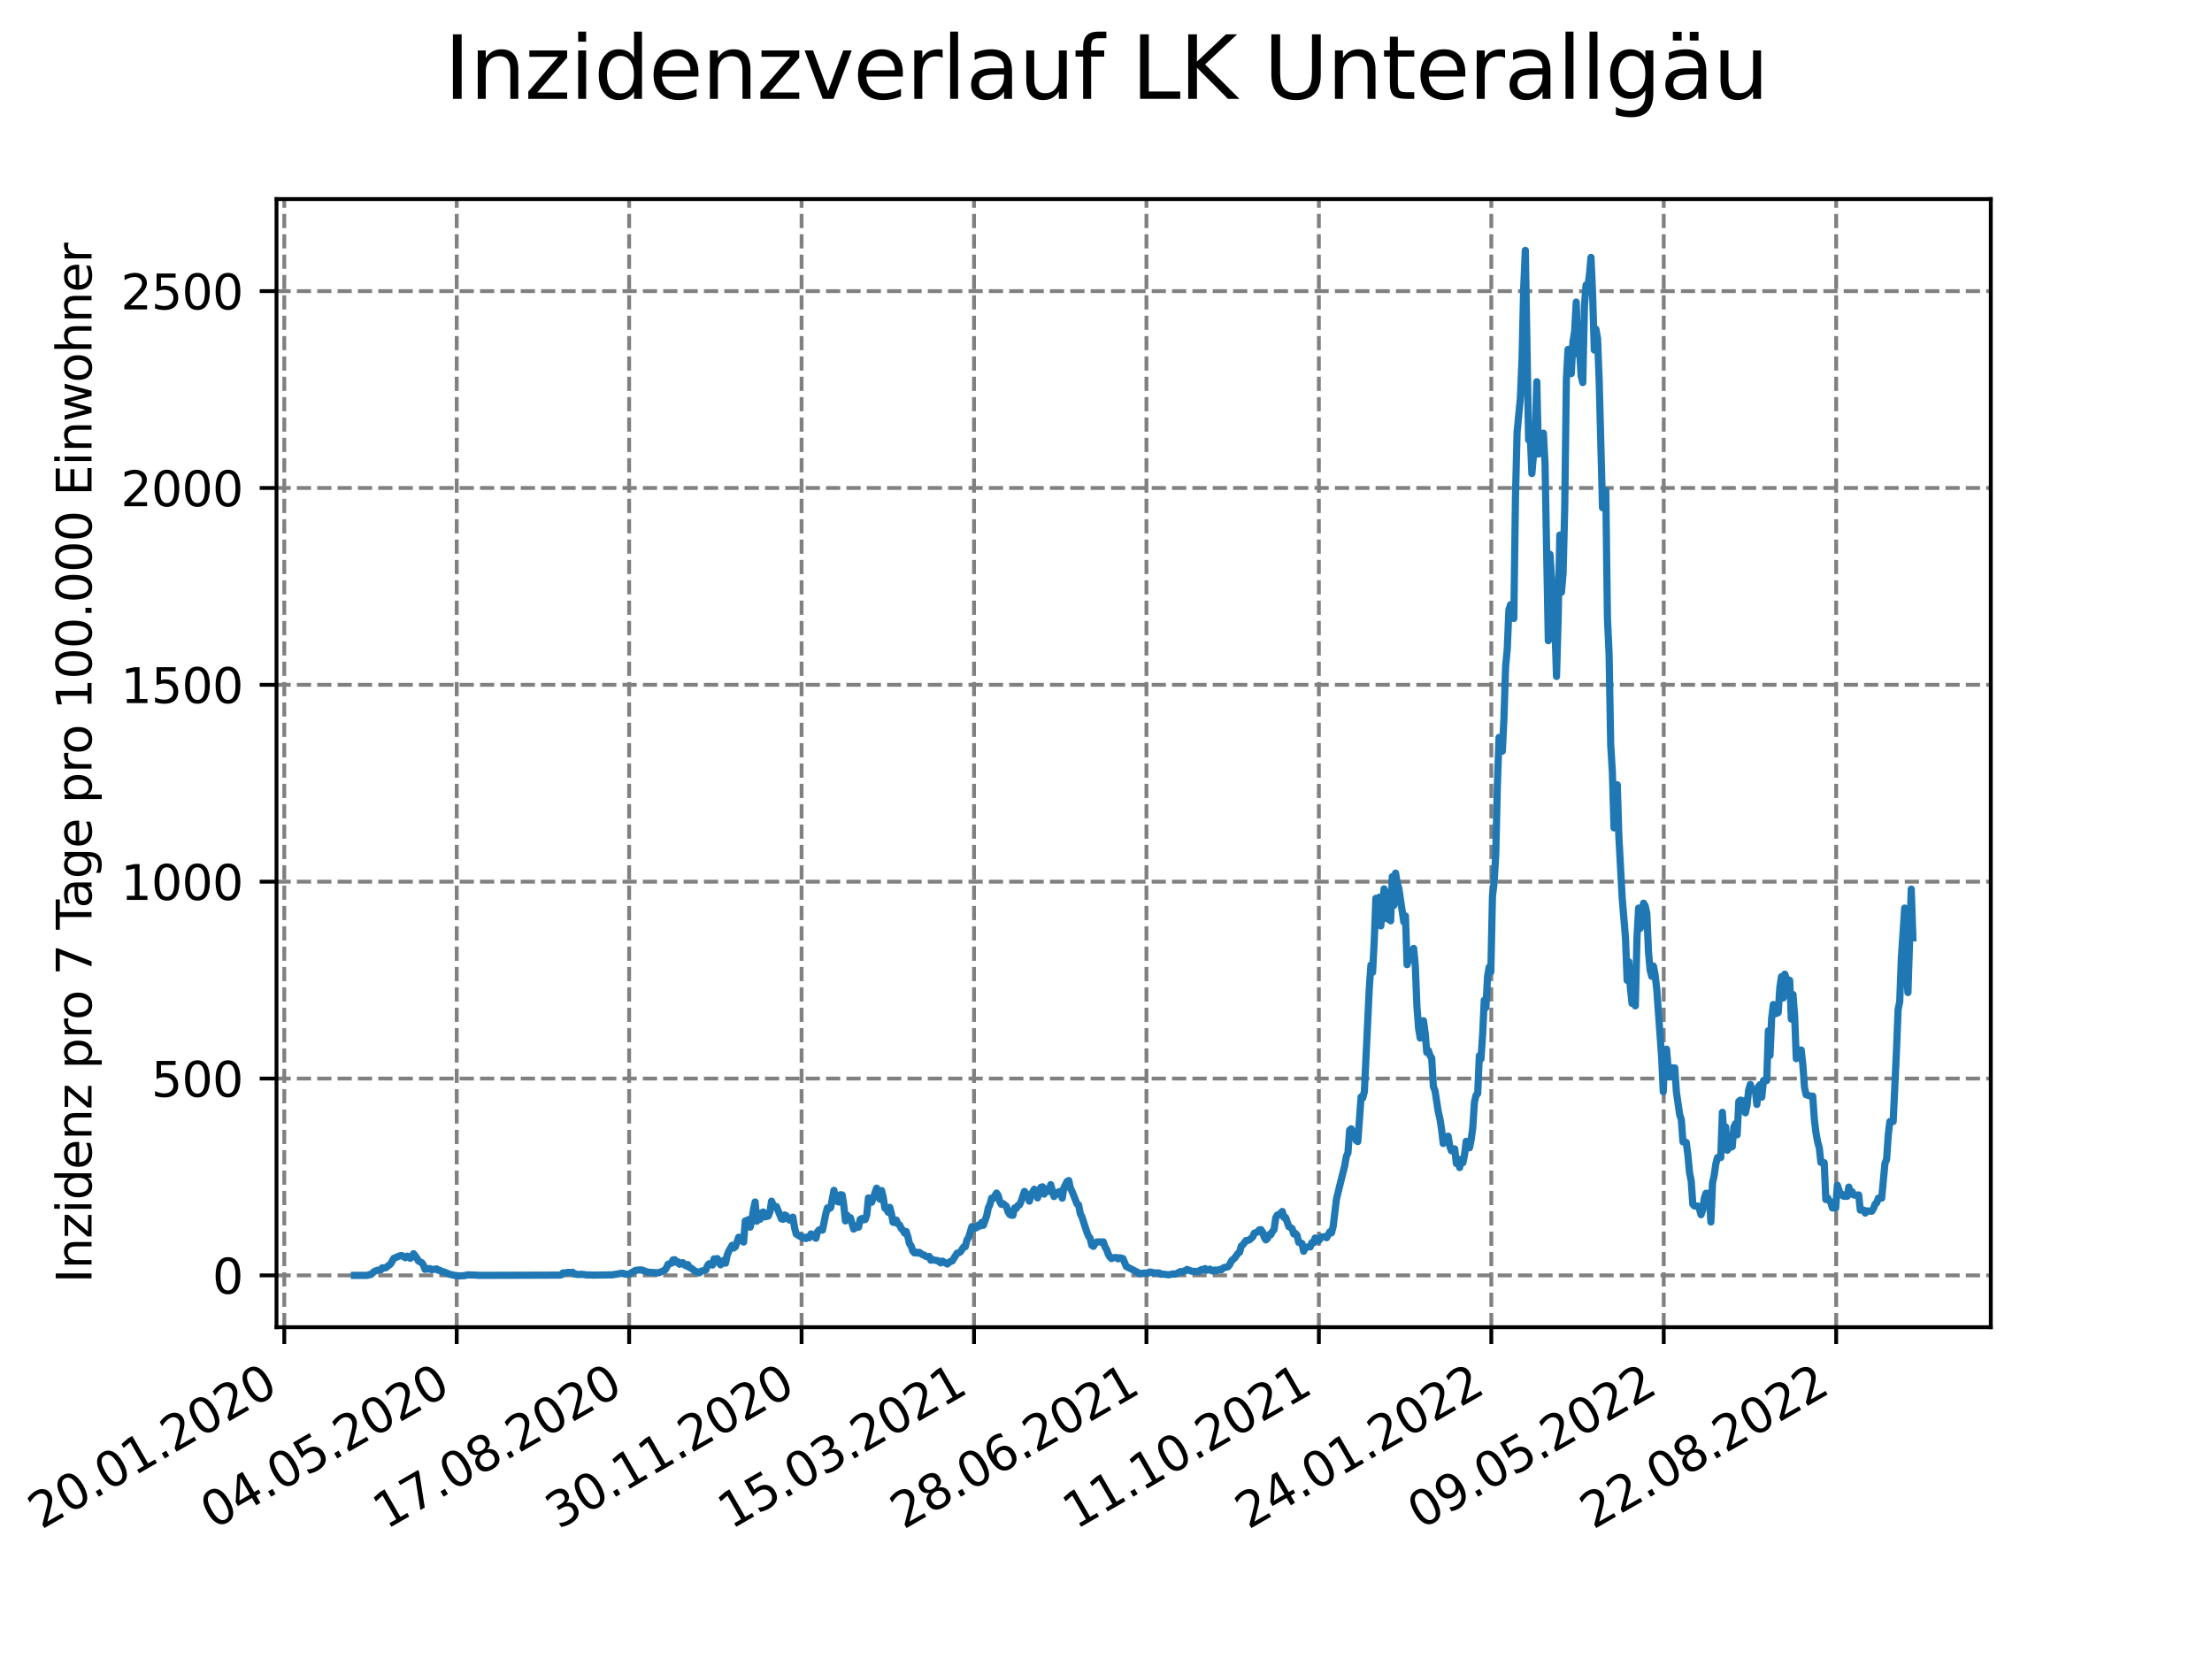 <?xml version="1.0" encoding="utf-8" standalone="no"?>
<!DOCTYPE svg PUBLIC "-//W3C//DTD SVG 1.1//EN"
  "http://www.w3.org/Graphics/SVG/1.1/DTD/svg11.dtd">
<svg xmlns:xlink="http://www.w3.org/1999/xlink" width="460.8pt" height="345.6pt" viewBox="0 0 460.8 345.6" xmlns="http://www.w3.org/2000/svg" version="1.1">
 <defs>
  <style type="text/css">*{stroke-linejoin: round; stroke-linecap: butt}</style>
 </defs>
 <g id="figure_1">
  <g id="patch_1">
   <path d="M 0 345.6 
L 460.8 345.6 
L 460.8 0 
L 0 0 
z
" style="fill: #ffffff"/>
  </g>
  <g id="axes_1">
   <g id="patch_2">
    <path d="M 57.6 276.48 
L 414.72 276.48 
L 414.72 41.472 
L 57.6 41.472 
z
" style="fill: #ffffff"/>
   </g>
   <g id="matplotlib.axis_1">
    <g id="xtick_1">
     <g id="line2d_1">
      <path d="M 59.222 276.48 
L 59.222 41.472 
" clip-path="url(#p824987ff66)" style="fill: none; stroke-dasharray: 2.96,1.28; stroke-dashoffset: 0; stroke: #808080; stroke-width: 0.8"/>
     </g>
     <g id="line2d_2">
      <defs>
       <path id="m081162bcf4" d="M 0 0 
L 0 3.5 
" style="stroke: #000000; stroke-width: 0.8"/>
      </defs>
      <g>
       <use xlink:href="#m081162bcf4" x="59.222" y="276.48" style="stroke: #000000; stroke-width: 0.8"/>
      </g>
     </g>
     <g id="text_1">
      <!-- 20.01.2020 -->
      <g transform="translate(8.597 318.689) rotate(-30) scale(0.1 -0.1)">
       <defs>
        <path id="DejaVuSans-32" d="M 1228 531 
L 3431 531 
L 3431 0 
L 469 0 
L 469 531 
Q 828 903 1448 1529 
Q 2069 2156 2228 2338 
Q 2531 2678 2651 2914 
Q 2772 3150 2772 3378 
Q 2772 3750 2511 3984 
Q 2250 4219 1831 4219 
Q 1534 4219 1204 4116 
Q 875 4013 500 3803 
L 500 4441 
Q 881 4594 1212 4672 
Q 1544 4750 1819 4750 
Q 2544 4750 2975 4387 
Q 3406 4025 3406 3419 
Q 3406 3131 3298 2873 
Q 3191 2616 2906 2266 
Q 2828 2175 2409 1742 
Q 1991 1309 1228 531 
z
" transform="scale(0.016)"/>
        <path id="DejaVuSans-30" d="M 2034 4250 
Q 1547 4250 1301 3770 
Q 1056 3291 1056 2328 
Q 1056 1369 1301 889 
Q 1547 409 2034 409 
Q 2525 409 2770 889 
Q 3016 1369 3016 2328 
Q 3016 3291 2770 3770 
Q 2525 4250 2034 4250 
z
M 2034 4750 
Q 2819 4750 3233 4129 
Q 3647 3509 3647 2328 
Q 3647 1150 3233 529 
Q 2819 -91 2034 -91 
Q 1250 -91 836 529 
Q 422 1150 422 2328 
Q 422 3509 836 4129 
Q 1250 4750 2034 4750 
z
" transform="scale(0.016)"/>
        <path id="DejaVuSans-2e" d="M 684 794 
L 1344 794 
L 1344 0 
L 684 0 
L 684 794 
z
" transform="scale(0.016)"/>
        <path id="DejaVuSans-31" d="M 794 531 
L 1825 531 
L 1825 4091 
L 703 3866 
L 703 4441 
L 1819 4666 
L 2450 4666 
L 2450 531 
L 3481 531 
L 3481 0 
L 794 0 
L 794 531 
z
" transform="scale(0.016)"/>
       </defs>
       <use xlink:href="#DejaVuSans-32"/>
       <use xlink:href="#DejaVuSans-30" x="63.623"/>
       <use xlink:href="#DejaVuSans-2e" x="127.246"/>
       <use xlink:href="#DejaVuSans-30" x="159.033"/>
       <use xlink:href="#DejaVuSans-31" x="222.656"/>
       <use xlink:href="#DejaVuSans-2e" x="286.279"/>
       <use xlink:href="#DejaVuSans-32" x="318.066"/>
       <use xlink:href="#DejaVuSans-30" x="381.689"/>
       <use xlink:href="#DejaVuSans-32" x="445.312"/>
       <use xlink:href="#DejaVuSans-30" x="508.936"/>
      </g>
     </g>
    </g>
    <g id="xtick_2">
     <g id="line2d_3">
      <path d="M 95.143 276.48 
L 95.143 41.472 
" clip-path="url(#p824987ff66)" style="fill: none; stroke-dasharray: 2.96,1.28; stroke-dashoffset: 0; stroke: #808080; stroke-width: 0.8"/>
     </g>
     <g id="line2d_4">
      <g>
       <use xlink:href="#m081162bcf4" x="95.143" y="276.48" style="stroke: #000000; stroke-width: 0.8"/>
      </g>
     </g>
     <g id="text_2">
      <!-- 04.05.2020 -->
      <g transform="translate(44.518 318.689) rotate(-30) scale(0.1 -0.1)">
       <defs>
        <path id="DejaVuSans-34" d="M 2419 4116 
L 825 1625 
L 2419 1625 
L 2419 4116 
z
M 2253 4666 
L 3047 4666 
L 3047 1625 
L 3713 1625 
L 3713 1100 
L 3047 1100 
L 3047 0 
L 2419 0 
L 2419 1100 
L 313 1100 
L 313 1709 
L 2253 4666 
z
" transform="scale(0.016)"/>
        <path id="DejaVuSans-35" d="M 691 4666 
L 3169 4666 
L 3169 4134 
L 1269 4134 
L 1269 2991 
Q 1406 3038 1543 3061 
Q 1681 3084 1819 3084 
Q 2600 3084 3056 2656 
Q 3513 2228 3513 1497 
Q 3513 744 3044 326 
Q 2575 -91 1722 -91 
Q 1428 -91 1123 -41 
Q 819 9 494 109 
L 494 744 
Q 775 591 1075 516 
Q 1375 441 1709 441 
Q 2250 441 2565 725 
Q 2881 1009 2881 1497 
Q 2881 1984 2565 2268 
Q 2250 2553 1709 2553 
Q 1456 2553 1204 2497 
Q 953 2441 691 2322 
L 691 4666 
z
" transform="scale(0.016)"/>
       </defs>
       <use xlink:href="#DejaVuSans-30"/>
       <use xlink:href="#DejaVuSans-34" x="63.623"/>
       <use xlink:href="#DejaVuSans-2e" x="127.246"/>
       <use xlink:href="#DejaVuSans-30" x="159.033"/>
       <use xlink:href="#DejaVuSans-35" x="222.656"/>
       <use xlink:href="#DejaVuSans-2e" x="286.279"/>
       <use xlink:href="#DejaVuSans-32" x="318.066"/>
       <use xlink:href="#DejaVuSans-30" x="381.689"/>
       <use xlink:href="#DejaVuSans-32" x="445.312"/>
       <use xlink:href="#DejaVuSans-30" x="508.936"/>
      </g>
     </g>
    </g>
    <g id="xtick_3">
     <g id="line2d_5">
      <path d="M 131.063 276.48 
L 131.063 41.472 
" clip-path="url(#p824987ff66)" style="fill: none; stroke-dasharray: 2.96,1.28; stroke-dashoffset: 0; stroke: #808080; stroke-width: 0.8"/>
     </g>
     <g id="line2d_6">
      <g>
       <use xlink:href="#m081162bcf4" x="131.063" y="276.48" style="stroke: #000000; stroke-width: 0.8"/>
      </g>
     </g>
     <g id="text_3">
      <!-- 17.08.2020 -->
      <g transform="translate(80.438 318.689) rotate(-30) scale(0.1 -0.1)">
       <defs>
        <path id="DejaVuSans-37" d="M 525 4666 
L 3525 4666 
L 3525 4397 
L 1831 0 
L 1172 0 
L 2766 4134 
L 525 4134 
L 525 4666 
z
" transform="scale(0.016)"/>
        <path id="DejaVuSans-38" d="M 2034 2216 
Q 1584 2216 1326 1975 
Q 1069 1734 1069 1313 
Q 1069 891 1326 650 
Q 1584 409 2034 409 
Q 2484 409 2743 651 
Q 3003 894 3003 1313 
Q 3003 1734 2745 1975 
Q 2488 2216 2034 2216 
z
M 1403 2484 
Q 997 2584 770 2862 
Q 544 3141 544 3541 
Q 544 4100 942 4425 
Q 1341 4750 2034 4750 
Q 2731 4750 3128 4425 
Q 3525 4100 3525 3541 
Q 3525 3141 3298 2862 
Q 3072 2584 2669 2484 
Q 3125 2378 3379 2068 
Q 3634 1759 3634 1313 
Q 3634 634 3220 271 
Q 2806 -91 2034 -91 
Q 1263 -91 848 271 
Q 434 634 434 1313 
Q 434 1759 690 2068 
Q 947 2378 1403 2484 
z
M 1172 3481 
Q 1172 3119 1398 2916 
Q 1625 2713 2034 2713 
Q 2441 2713 2670 2916 
Q 2900 3119 2900 3481 
Q 2900 3844 2670 4047 
Q 2441 4250 2034 4250 
Q 1625 4250 1398 4047 
Q 1172 3844 1172 3481 
z
" transform="scale(0.016)"/>
       </defs>
       <use xlink:href="#DejaVuSans-31"/>
       <use xlink:href="#DejaVuSans-37" x="63.623"/>
       <use xlink:href="#DejaVuSans-2e" x="127.246"/>
       <use xlink:href="#DejaVuSans-30" x="159.033"/>
       <use xlink:href="#DejaVuSans-38" x="222.656"/>
       <use xlink:href="#DejaVuSans-2e" x="286.279"/>
       <use xlink:href="#DejaVuSans-32" x="318.066"/>
       <use xlink:href="#DejaVuSans-30" x="381.689"/>
       <use xlink:href="#DejaVuSans-32" x="445.312"/>
       <use xlink:href="#DejaVuSans-30" x="508.936"/>
      </g>
     </g>
    </g>
    <g id="xtick_4">
     <g id="line2d_7">
      <path d="M 166.984 276.48 
L 166.984 41.472 
" clip-path="url(#p824987ff66)" style="fill: none; stroke-dasharray: 2.96,1.28; stroke-dashoffset: 0; stroke: #808080; stroke-width: 0.8"/>
     </g>
     <g id="line2d_8">
      <g>
       <use xlink:href="#m081162bcf4" x="166.984" y="276.48" style="stroke: #000000; stroke-width: 0.8"/>
      </g>
     </g>
     <g id="text_4">
      <!-- 30.11.2020 -->
      <g transform="translate(116.359 318.689) rotate(-30) scale(0.1 -0.1)">
       <defs>
        <path id="DejaVuSans-33" d="M 2597 2516 
Q 3050 2419 3304 2112 
Q 3559 1806 3559 1356 
Q 3559 666 3084 287 
Q 2609 -91 1734 -91 
Q 1441 -91 1130 -33 
Q 819 25 488 141 
L 488 750 
Q 750 597 1062 519 
Q 1375 441 1716 441 
Q 2309 441 2620 675 
Q 2931 909 2931 1356 
Q 2931 1769 2642 2001 
Q 2353 2234 1838 2234 
L 1294 2234 
L 1294 2753 
L 1863 2753 
Q 2328 2753 2575 2939 
Q 2822 3125 2822 3475 
Q 2822 3834 2567 4026 
Q 2313 4219 1838 4219 
Q 1578 4219 1281 4162 
Q 984 4106 628 3988 
L 628 4550 
Q 988 4650 1302 4700 
Q 1616 4750 1894 4750 
Q 2613 4750 3031 4423 
Q 3450 4097 3450 3541 
Q 3450 3153 3228 2886 
Q 3006 2619 2597 2516 
z
" transform="scale(0.016)"/>
       </defs>
       <use xlink:href="#DejaVuSans-33"/>
       <use xlink:href="#DejaVuSans-30" x="63.623"/>
       <use xlink:href="#DejaVuSans-2e" x="127.246"/>
       <use xlink:href="#DejaVuSans-31" x="159.033"/>
       <use xlink:href="#DejaVuSans-31" x="222.656"/>
       <use xlink:href="#DejaVuSans-2e" x="286.279"/>
       <use xlink:href="#DejaVuSans-32" x="318.066"/>
       <use xlink:href="#DejaVuSans-30" x="381.689"/>
       <use xlink:href="#DejaVuSans-32" x="445.312"/>
       <use xlink:href="#DejaVuSans-30" x="508.936"/>
      </g>
     </g>
    </g>
    <g id="xtick_5">
     <g id="line2d_9">
      <path d="M 202.905 276.48 
L 202.905 41.472 
" clip-path="url(#p824987ff66)" style="fill: none; stroke-dasharray: 2.96,1.28; stroke-dashoffset: 0; stroke: #808080; stroke-width: 0.8"/>
     </g>
     <g id="line2d_10">
      <g>
       <use xlink:href="#m081162bcf4" x="202.905" y="276.48" style="stroke: #000000; stroke-width: 0.8"/>
      </g>
     </g>
     <g id="text_5">
      <!-- 15.03.2021 -->
      <g transform="translate(152.28 318.689) rotate(-30) scale(0.1 -0.1)">
       <use xlink:href="#DejaVuSans-31"/>
       <use xlink:href="#DejaVuSans-35" x="63.623"/>
       <use xlink:href="#DejaVuSans-2e" x="127.246"/>
       <use xlink:href="#DejaVuSans-30" x="159.033"/>
       <use xlink:href="#DejaVuSans-33" x="222.656"/>
       <use xlink:href="#DejaVuSans-2e" x="286.279"/>
       <use xlink:href="#DejaVuSans-32" x="318.066"/>
       <use xlink:href="#DejaVuSans-30" x="381.689"/>
       <use xlink:href="#DejaVuSans-32" x="445.312"/>
       <use xlink:href="#DejaVuSans-31" x="508.936"/>
      </g>
     </g>
    </g>
    <g id="xtick_6">
     <g id="line2d_11">
      <path d="M 238.826 276.48 
L 238.826 41.472 
" clip-path="url(#p824987ff66)" style="fill: none; stroke-dasharray: 2.96,1.28; stroke-dashoffset: 0; stroke: #808080; stroke-width: 0.8"/>
     </g>
     <g id="line2d_12">
      <g>
       <use xlink:href="#m081162bcf4" x="238.826" y="276.48" style="stroke: #000000; stroke-width: 0.8"/>
      </g>
     </g>
     <g id="text_6">
      <!-- 28.06.2021 -->
      <g transform="translate(188.2 318.689) rotate(-30) scale(0.1 -0.1)">
       <defs>
        <path id="DejaVuSans-36" d="M 2113 2584 
Q 1688 2584 1439 2293 
Q 1191 2003 1191 1497 
Q 1191 994 1439 701 
Q 1688 409 2113 409 
Q 2538 409 2786 701 
Q 3034 994 3034 1497 
Q 3034 2003 2786 2293 
Q 2538 2584 2113 2584 
z
M 3366 4563 
L 3366 3988 
Q 3128 4100 2886 4159 
Q 2644 4219 2406 4219 
Q 1781 4219 1451 3797 
Q 1122 3375 1075 2522 
Q 1259 2794 1537 2939 
Q 1816 3084 2150 3084 
Q 2853 3084 3261 2657 
Q 3669 2231 3669 1497 
Q 3669 778 3244 343 
Q 2819 -91 2113 -91 
Q 1303 -91 875 529 
Q 447 1150 447 2328 
Q 447 3434 972 4092 
Q 1497 4750 2381 4750 
Q 2619 4750 2861 4703 
Q 3103 4656 3366 4563 
z
" transform="scale(0.016)"/>
       </defs>
       <use xlink:href="#DejaVuSans-32"/>
       <use xlink:href="#DejaVuSans-38" x="63.623"/>
       <use xlink:href="#DejaVuSans-2e" x="127.246"/>
       <use xlink:href="#DejaVuSans-30" x="159.033"/>
       <use xlink:href="#DejaVuSans-36" x="222.656"/>
       <use xlink:href="#DejaVuSans-2e" x="286.279"/>
       <use xlink:href="#DejaVuSans-32" x="318.066"/>
       <use xlink:href="#DejaVuSans-30" x="381.689"/>
       <use xlink:href="#DejaVuSans-32" x="445.312"/>
       <use xlink:href="#DejaVuSans-31" x="508.936"/>
      </g>
     </g>
    </g>
    <g id="xtick_7">
     <g id="line2d_13">
      <path d="M 274.746 276.48 
L 274.746 41.472 
" clip-path="url(#p824987ff66)" style="fill: none; stroke-dasharray: 2.96,1.28; stroke-dashoffset: 0; stroke: #808080; stroke-width: 0.8"/>
     </g>
     <g id="line2d_14">
      <g>
       <use xlink:href="#m081162bcf4" x="274.746" y="276.48" style="stroke: #000000; stroke-width: 0.8"/>
      </g>
     </g>
     <g id="text_7">
      <!-- 11.10.2021 -->
      <g transform="translate(224.121 318.689) rotate(-30) scale(0.1 -0.1)">
       <use xlink:href="#DejaVuSans-31"/>
       <use xlink:href="#DejaVuSans-31" x="63.623"/>
       <use xlink:href="#DejaVuSans-2e" x="127.246"/>
       <use xlink:href="#DejaVuSans-31" x="159.033"/>
       <use xlink:href="#DejaVuSans-30" x="222.656"/>
       <use xlink:href="#DejaVuSans-2e" x="286.279"/>
       <use xlink:href="#DejaVuSans-32" x="318.066"/>
       <use xlink:href="#DejaVuSans-30" x="381.689"/>
       <use xlink:href="#DejaVuSans-32" x="445.312"/>
       <use xlink:href="#DejaVuSans-31" x="508.936"/>
      </g>
     </g>
    </g>
    <g id="xtick_8">
     <g id="line2d_15">
      <path d="M 310.667 276.48 
L 310.667 41.472 
" clip-path="url(#p824987ff66)" style="fill: none; stroke-dasharray: 2.96,1.28; stroke-dashoffset: 0; stroke: #808080; stroke-width: 0.8"/>
     </g>
     <g id="line2d_16">
      <g>
       <use xlink:href="#m081162bcf4" x="310.667" y="276.48" style="stroke: #000000; stroke-width: 0.8"/>
      </g>
     </g>
     <g id="text_8">
      <!-- 24.01.2022 -->
      <g transform="translate(260.042 318.689) rotate(-30) scale(0.1 -0.1)">
       <use xlink:href="#DejaVuSans-32"/>
       <use xlink:href="#DejaVuSans-34" x="63.623"/>
       <use xlink:href="#DejaVuSans-2e" x="127.246"/>
       <use xlink:href="#DejaVuSans-30" x="159.033"/>
       <use xlink:href="#DejaVuSans-31" x="222.656"/>
       <use xlink:href="#DejaVuSans-2e" x="286.279"/>
       <use xlink:href="#DejaVuSans-32" x="318.066"/>
       <use xlink:href="#DejaVuSans-30" x="381.689"/>
       <use xlink:href="#DejaVuSans-32" x="445.312"/>
       <use xlink:href="#DejaVuSans-32" x="508.936"/>
      </g>
     </g>
    </g>
    <g id="xtick_9">
     <g id="line2d_17">
      <path d="M 346.588 276.48 
L 346.588 41.472 
" clip-path="url(#p824987ff66)" style="fill: none; stroke-dasharray: 2.96,1.28; stroke-dashoffset: 0; stroke: #808080; stroke-width: 0.8"/>
     </g>
     <g id="line2d_18">
      <g>
       <use xlink:href="#m081162bcf4" x="346.588" y="276.48" style="stroke: #000000; stroke-width: 0.8"/>
      </g>
     </g>
     <g id="text_9">
      <!-- 09.05.2022 -->
      <g transform="translate(295.962 318.689) rotate(-30) scale(0.1 -0.1)">
       <defs>
        <path id="DejaVuSans-39" d="M 703 97 
L 703 672 
Q 941 559 1184 500 
Q 1428 441 1663 441 
Q 2288 441 2617 861 
Q 2947 1281 2994 2138 
Q 2813 1869 2534 1725 
Q 2256 1581 1919 1581 
Q 1219 1581 811 2004 
Q 403 2428 403 3163 
Q 403 3881 828 4315 
Q 1253 4750 1959 4750 
Q 2769 4750 3195 4129 
Q 3622 3509 3622 2328 
Q 3622 1225 3098 567 
Q 2575 -91 1691 -91 
Q 1453 -91 1209 -44 
Q 966 3 703 97 
z
M 1959 2075 
Q 2384 2075 2632 2365 
Q 2881 2656 2881 3163 
Q 2881 3666 2632 3958 
Q 2384 4250 1959 4250 
Q 1534 4250 1286 3958 
Q 1038 3666 1038 3163 
Q 1038 2656 1286 2365 
Q 1534 2075 1959 2075 
z
" transform="scale(0.016)"/>
       </defs>
       <use xlink:href="#DejaVuSans-30"/>
       <use xlink:href="#DejaVuSans-39" x="63.623"/>
       <use xlink:href="#DejaVuSans-2e" x="127.246"/>
       <use xlink:href="#DejaVuSans-30" x="159.033"/>
       <use xlink:href="#DejaVuSans-35" x="222.656"/>
       <use xlink:href="#DejaVuSans-2e" x="286.279"/>
       <use xlink:href="#DejaVuSans-32" x="318.066"/>
       <use xlink:href="#DejaVuSans-30" x="381.689"/>
       <use xlink:href="#DejaVuSans-32" x="445.312"/>
       <use xlink:href="#DejaVuSans-32" x="508.936"/>
      </g>
     </g>
    </g>
    <g id="xtick_10">
     <g id="line2d_19">
      <path d="M 382.508 276.48 
L 382.508 41.472 
" clip-path="url(#p824987ff66)" style="fill: none; stroke-dasharray: 2.96,1.28; stroke-dashoffset: 0; stroke: #808080; stroke-width: 0.8"/>
     </g>
     <g id="line2d_20">
      <g>
       <use xlink:href="#m081162bcf4" x="382.508" y="276.48" style="stroke: #000000; stroke-width: 0.8"/>
      </g>
     </g>
     <g id="text_10">
      <!-- 22.08.2022 -->
      <g transform="translate(331.883 318.689) rotate(-30) scale(0.1 -0.1)">
       <use xlink:href="#DejaVuSans-32"/>
       <use xlink:href="#DejaVuSans-32" x="63.623"/>
       <use xlink:href="#DejaVuSans-2e" x="127.246"/>
       <use xlink:href="#DejaVuSans-30" x="159.033"/>
       <use xlink:href="#DejaVuSans-38" x="222.656"/>
       <use xlink:href="#DejaVuSans-2e" x="286.279"/>
       <use xlink:href="#DejaVuSans-32" x="318.066"/>
       <use xlink:href="#DejaVuSans-30" x="381.689"/>
       <use xlink:href="#DejaVuSans-32" x="445.312"/>
       <use xlink:href="#DejaVuSans-32" x="508.936"/>
      </g>
     </g>
    </g>
   </g>
   <g id="matplotlib.axis_2">
    <g id="ytick_1">
     <g id="line2d_21">
      <path d="M 57.6 265.685 
L 414.72 265.685 
" clip-path="url(#p824987ff66)" style="fill: none; stroke-dasharray: 2.96,1.28; stroke-dashoffset: 0; stroke: #808080; stroke-width: 0.8"/>
     </g>
     <g id="line2d_22">
      <defs>
       <path id="m6331008373" d="M 0 0 
L -3.5 0 
" style="stroke: #000000; stroke-width: 0.8"/>
      </defs>
      <g>
       <use xlink:href="#m6331008373" x="57.6" y="265.685" style="stroke: #000000; stroke-width: 0.8"/>
      </g>
     </g>
     <g id="text_11">
      <!-- 0 -->
      <g transform="translate(44.237 269.484) scale(0.1 -0.1)">
       <use xlink:href="#DejaVuSans-30"/>
      </g>
     </g>
    </g>
    <g id="ytick_2">
     <g id="line2d_23">
      <path d="M 57.6 224.677 
L 414.72 224.677 
" clip-path="url(#p824987ff66)" style="fill: none; stroke-dasharray: 2.96,1.28; stroke-dashoffset: 0; stroke: #808080; stroke-width: 0.8"/>
     </g>
     <g id="line2d_24">
      <g>
       <use xlink:href="#m6331008373" x="57.6" y="224.677" style="stroke: #000000; stroke-width: 0.8"/>
      </g>
     </g>
     <g id="text_12">
      <!-- 500 -->
      <g transform="translate(31.512 228.476) scale(0.1 -0.1)">
       <use xlink:href="#DejaVuSans-35"/>
       <use xlink:href="#DejaVuSans-30" x="63.623"/>
       <use xlink:href="#DejaVuSans-30" x="127.246"/>
      </g>
     </g>
    </g>
    <g id="ytick_3">
     <g id="line2d_25">
      <path d="M 57.6 183.669 
L 414.72 183.669 
" clip-path="url(#p824987ff66)" style="fill: none; stroke-dasharray: 2.96,1.28; stroke-dashoffset: 0; stroke: #808080; stroke-width: 0.8"/>
     </g>
     <g id="line2d_26">
      <g>
       <use xlink:href="#m6331008373" x="57.6" y="183.669" style="stroke: #000000; stroke-width: 0.8"/>
      </g>
     </g>
     <g id="text_13">
      <!-- 1000 -->
      <g transform="translate(25.15 187.468) scale(0.1 -0.1)">
       <use xlink:href="#DejaVuSans-31"/>
       <use xlink:href="#DejaVuSans-30" x="63.623"/>
       <use xlink:href="#DejaVuSans-30" x="127.246"/>
       <use xlink:href="#DejaVuSans-30" x="190.869"/>
      </g>
     </g>
    </g>
    <g id="ytick_4">
     <g id="line2d_27">
      <path d="M 57.6 142.661 
L 414.72 142.661 
" clip-path="url(#p824987ff66)" style="fill: none; stroke-dasharray: 2.96,1.28; stroke-dashoffset: 0; stroke: #808080; stroke-width: 0.8"/>
     </g>
     <g id="line2d_28">
      <g>
       <use xlink:href="#m6331008373" x="57.6" y="142.661" style="stroke: #000000; stroke-width: 0.8"/>
      </g>
     </g>
     <g id="text_14">
      <!-- 1500 -->
      <g transform="translate(25.15 146.46) scale(0.1 -0.1)">
       <use xlink:href="#DejaVuSans-31"/>
       <use xlink:href="#DejaVuSans-35" x="63.623"/>
       <use xlink:href="#DejaVuSans-30" x="127.246"/>
       <use xlink:href="#DejaVuSans-30" x="190.869"/>
      </g>
     </g>
    </g>
    <g id="ytick_5">
     <g id="line2d_29">
      <path d="M 57.6 101.653 
L 414.72 101.653 
" clip-path="url(#p824987ff66)" style="fill: none; stroke-dasharray: 2.96,1.28; stroke-dashoffset: 0; stroke: #808080; stroke-width: 0.8"/>
     </g>
     <g id="line2d_30">
      <g>
       <use xlink:href="#m6331008373" x="57.6" y="101.653" style="stroke: #000000; stroke-width: 0.8"/>
      </g>
     </g>
     <g id="text_15">
      <!-- 2000 -->
      <g transform="translate(25.15 105.453) scale(0.1 -0.1)">
       <use xlink:href="#DejaVuSans-32"/>
       <use xlink:href="#DejaVuSans-30" x="63.623"/>
       <use xlink:href="#DejaVuSans-30" x="127.246"/>
       <use xlink:href="#DejaVuSans-30" x="190.869"/>
      </g>
     </g>
    </g>
    <g id="ytick_6">
     <g id="line2d_31">
      <path d="M 57.6 60.645 
L 414.72 60.645 
" clip-path="url(#p824987ff66)" style="fill: none; stroke-dasharray: 2.96,1.28; stroke-dashoffset: 0; stroke: #808080; stroke-width: 0.8"/>
     </g>
     <g id="line2d_32">
      <g>
       <use xlink:href="#m6331008373" x="57.6" y="60.645" style="stroke: #000000; stroke-width: 0.8"/>
      </g>
     </g>
     <g id="text_16">
      <!-- 2500 -->
      <g transform="translate(25.15 64.445) scale(0.1 -0.1)">
       <use xlink:href="#DejaVuSans-32"/>
       <use xlink:href="#DejaVuSans-35" x="63.623"/>
       <use xlink:href="#DejaVuSans-30" x="127.246"/>
       <use xlink:href="#DejaVuSans-30" x="190.869"/>
      </g>
     </g>
    </g>
    <g id="text_17">
     <!-- Inzidenz pro 7 Tage pro 100.000 Einwohner -->
     <g transform="translate(19.07 267.301) rotate(-90) scale(0.1 -0.1)">
      <defs>
       <path id="DejaVuSans-49" d="M 628 4666 
L 1259 4666 
L 1259 0 
L 628 0 
L 628 4666 
z
" transform="scale(0.016)"/>
       <path id="DejaVuSans-6e" d="M 3513 2113 
L 3513 0 
L 2938 0 
L 2938 2094 
Q 2938 2591 2744 2837 
Q 2550 3084 2163 3084 
Q 1697 3084 1428 2787 
Q 1159 2491 1159 1978 
L 1159 0 
L 581 0 
L 581 3500 
L 1159 3500 
L 1159 2956 
Q 1366 3272 1645 3428 
Q 1925 3584 2291 3584 
Q 2894 3584 3203 3211 
Q 3513 2838 3513 2113 
z
" transform="scale(0.016)"/>
       <path id="DejaVuSans-7a" d="M 353 3500 
L 3084 3500 
L 3084 2975 
L 922 459 
L 3084 459 
L 3084 0 
L 275 0 
L 275 525 
L 2438 3041 
L 353 3041 
L 353 3500 
z
" transform="scale(0.016)"/>
       <path id="DejaVuSans-69" d="M 603 3500 
L 1178 3500 
L 1178 0 
L 603 0 
L 603 3500 
z
M 603 4863 
L 1178 4863 
L 1178 4134 
L 603 4134 
L 603 4863 
z
" transform="scale(0.016)"/>
       <path id="DejaVuSans-64" d="M 2906 2969 
L 2906 4863 
L 3481 4863 
L 3481 0 
L 2906 0 
L 2906 525 
Q 2725 213 2448 61 
Q 2172 -91 1784 -91 
Q 1150 -91 751 415 
Q 353 922 353 1747 
Q 353 2572 751 3078 
Q 1150 3584 1784 3584 
Q 2172 3584 2448 3432 
Q 2725 3281 2906 2969 
z
M 947 1747 
Q 947 1113 1208 752 
Q 1469 391 1925 391 
Q 2381 391 2643 752 
Q 2906 1113 2906 1747 
Q 2906 2381 2643 2742 
Q 2381 3103 1925 3103 
Q 1469 3103 1208 2742 
Q 947 2381 947 1747 
z
" transform="scale(0.016)"/>
       <path id="DejaVuSans-65" d="M 3597 1894 
L 3597 1613 
L 953 1613 
Q 991 1019 1311 708 
Q 1631 397 2203 397 
Q 2534 397 2845 478 
Q 3156 559 3463 722 
L 3463 178 
Q 3153 47 2828 -22 
Q 2503 -91 2169 -91 
Q 1331 -91 842 396 
Q 353 884 353 1716 
Q 353 2575 817 3079 
Q 1281 3584 2069 3584 
Q 2775 3584 3186 3129 
Q 3597 2675 3597 1894 
z
M 3022 2063 
Q 3016 2534 2758 2815 
Q 2500 3097 2075 3097 
Q 1594 3097 1305 2825 
Q 1016 2553 972 2059 
L 3022 2063 
z
" transform="scale(0.016)"/>
       <path id="DejaVuSans-20" transform="scale(0.016)"/>
       <path id="DejaVuSans-70" d="M 1159 525 
L 1159 -1331 
L 581 -1331 
L 581 3500 
L 1159 3500 
L 1159 2969 
Q 1341 3281 1617 3432 
Q 1894 3584 2278 3584 
Q 2916 3584 3314 3078 
Q 3713 2572 3713 1747 
Q 3713 922 3314 415 
Q 2916 -91 2278 -91 
Q 1894 -91 1617 61 
Q 1341 213 1159 525 
z
M 3116 1747 
Q 3116 2381 2855 2742 
Q 2594 3103 2138 3103 
Q 1681 3103 1420 2742 
Q 1159 2381 1159 1747 
Q 1159 1113 1420 752 
Q 1681 391 2138 391 
Q 2594 391 2855 752 
Q 3116 1113 3116 1747 
z
" transform="scale(0.016)"/>
       <path id="DejaVuSans-72" d="M 2631 2963 
Q 2534 3019 2420 3045 
Q 2306 3072 2169 3072 
Q 1681 3072 1420 2755 
Q 1159 2438 1159 1844 
L 1159 0 
L 581 0 
L 581 3500 
L 1159 3500 
L 1159 2956 
Q 1341 3275 1631 3429 
Q 1922 3584 2338 3584 
Q 2397 3584 2469 3576 
Q 2541 3569 2628 3553 
L 2631 2963 
z
" transform="scale(0.016)"/>
       <path id="DejaVuSans-6f" d="M 1959 3097 
Q 1497 3097 1228 2736 
Q 959 2375 959 1747 
Q 959 1119 1226 758 
Q 1494 397 1959 397 
Q 2419 397 2687 759 
Q 2956 1122 2956 1747 
Q 2956 2369 2687 2733 
Q 2419 3097 1959 3097 
z
M 1959 3584 
Q 2709 3584 3137 3096 
Q 3566 2609 3566 1747 
Q 3566 888 3137 398 
Q 2709 -91 1959 -91 
Q 1206 -91 779 398 
Q 353 888 353 1747 
Q 353 2609 779 3096 
Q 1206 3584 1959 3584 
z
" transform="scale(0.016)"/>
       <path id="DejaVuSans-54" d="M -19 4666 
L 3928 4666 
L 3928 4134 
L 2272 4134 
L 2272 0 
L 1638 0 
L 1638 4134 
L -19 4134 
L -19 4666 
z
" transform="scale(0.016)"/>
       <path id="DejaVuSans-61" d="M 2194 1759 
Q 1497 1759 1228 1600 
Q 959 1441 959 1056 
Q 959 750 1161 570 
Q 1363 391 1709 391 
Q 2188 391 2477 730 
Q 2766 1069 2766 1631 
L 2766 1759 
L 2194 1759 
z
M 3341 1997 
L 3341 0 
L 2766 0 
L 2766 531 
Q 2569 213 2275 61 
Q 1981 -91 1556 -91 
Q 1019 -91 701 211 
Q 384 513 384 1019 
Q 384 1609 779 1909 
Q 1175 2209 1959 2209 
L 2766 2209 
L 2766 2266 
Q 2766 2663 2505 2880 
Q 2244 3097 1772 3097 
Q 1472 3097 1187 3025 
Q 903 2953 641 2809 
L 641 3341 
Q 956 3463 1253 3523 
Q 1550 3584 1831 3584 
Q 2591 3584 2966 3190 
Q 3341 2797 3341 1997 
z
" transform="scale(0.016)"/>
       <path id="DejaVuSans-67" d="M 2906 1791 
Q 2906 2416 2648 2759 
Q 2391 3103 1925 3103 
Q 1463 3103 1205 2759 
Q 947 2416 947 1791 
Q 947 1169 1205 825 
Q 1463 481 1925 481 
Q 2391 481 2648 825 
Q 2906 1169 2906 1791 
z
M 3481 434 
Q 3481 -459 3084 -895 
Q 2688 -1331 1869 -1331 
Q 1566 -1331 1297 -1286 
Q 1028 -1241 775 -1147 
L 775 -588 
Q 1028 -725 1275 -790 
Q 1522 -856 1778 -856 
Q 2344 -856 2625 -561 
Q 2906 -266 2906 331 
L 2906 616 
Q 2728 306 2450 153 
Q 2172 0 1784 0 
Q 1141 0 747 490 
Q 353 981 353 1791 
Q 353 2603 747 3093 
Q 1141 3584 1784 3584 
Q 2172 3584 2450 3431 
Q 2728 3278 2906 2969 
L 2906 3500 
L 3481 3500 
L 3481 434 
z
" transform="scale(0.016)"/>
       <path id="DejaVuSans-45" d="M 628 4666 
L 3578 4666 
L 3578 4134 
L 1259 4134 
L 1259 2753 
L 3481 2753 
L 3481 2222 
L 1259 2222 
L 1259 531 
L 3634 531 
L 3634 0 
L 628 0 
L 628 4666 
z
" transform="scale(0.016)"/>
       <path id="DejaVuSans-77" d="M 269 3500 
L 844 3500 
L 1563 769 
L 2278 3500 
L 2956 3500 
L 3675 769 
L 4391 3500 
L 4966 3500 
L 4050 0 
L 3372 0 
L 2619 2869 
L 1863 0 
L 1184 0 
L 269 3500 
z
" transform="scale(0.016)"/>
       <path id="DejaVuSans-68" d="M 3513 2113 
L 3513 0 
L 2938 0 
L 2938 2094 
Q 2938 2591 2744 2837 
Q 2550 3084 2163 3084 
Q 1697 3084 1428 2787 
Q 1159 2491 1159 1978 
L 1159 0 
L 581 0 
L 581 4863 
L 1159 4863 
L 1159 2956 
Q 1366 3272 1645 3428 
Q 1925 3584 2291 3584 
Q 2894 3584 3203 3211 
Q 3513 2838 3513 2113 
z
" transform="scale(0.016)"/>
      </defs>
      <use xlink:href="#DejaVuSans-49"/>
      <use xlink:href="#DejaVuSans-6e" x="29.492"/>
      <use xlink:href="#DejaVuSans-7a" x="92.871"/>
      <use xlink:href="#DejaVuSans-69" x="145.361"/>
      <use xlink:href="#DejaVuSans-64" x="173.145"/>
      <use xlink:href="#DejaVuSans-65" x="236.621"/>
      <use xlink:href="#DejaVuSans-6e" x="298.145"/>
      <use xlink:href="#DejaVuSans-7a" x="361.523"/>
      <use xlink:href="#DejaVuSans-20" x="414.014"/>
      <use xlink:href="#DejaVuSans-70" x="445.801"/>
      <use xlink:href="#DejaVuSans-72" x="509.277"/>
      <use xlink:href="#DejaVuSans-6f" x="548.141"/>
      <use xlink:href="#DejaVuSans-20" x="609.322"/>
      <use xlink:href="#DejaVuSans-37" x="641.109"/>
      <use xlink:href="#DejaVuSans-20" x="704.732"/>
      <use xlink:href="#DejaVuSans-54" x="736.52"/>
      <use xlink:href="#DejaVuSans-61" x="781.104"/>
      <use xlink:href="#DejaVuSans-67" x="842.383"/>
      <use xlink:href="#DejaVuSans-65" x="905.859"/>
      <use xlink:href="#DejaVuSans-20" x="967.383"/>
      <use xlink:href="#DejaVuSans-70" x="999.17"/>
      <use xlink:href="#DejaVuSans-72" x="1062.646"/>
      <use xlink:href="#DejaVuSans-6f" x="1101.51"/>
      <use xlink:href="#DejaVuSans-20" x="1162.691"/>
      <use xlink:href="#DejaVuSans-31" x="1194.479"/>
      <use xlink:href="#DejaVuSans-30" x="1258.102"/>
      <use xlink:href="#DejaVuSans-30" x="1321.725"/>
      <use xlink:href="#DejaVuSans-2e" x="1385.348"/>
      <use xlink:href="#DejaVuSans-30" x="1417.135"/>
      <use xlink:href="#DejaVuSans-30" x="1480.758"/>
      <use xlink:href="#DejaVuSans-30" x="1544.381"/>
      <use xlink:href="#DejaVuSans-20" x="1608.004"/>
      <use xlink:href="#DejaVuSans-45" x="1639.791"/>
      <use xlink:href="#DejaVuSans-69" x="1702.975"/>
      <use xlink:href="#DejaVuSans-6e" x="1730.758"/>
      <use xlink:href="#DejaVuSans-77" x="1794.137"/>
      <use xlink:href="#DejaVuSans-6f" x="1875.924"/>
      <use xlink:href="#DejaVuSans-68" x="1937.105"/>
      <use xlink:href="#DejaVuSans-6e" x="2000.484"/>
      <use xlink:href="#DejaVuSans-65" x="2063.863"/>
      <use xlink:href="#DejaVuSans-72" x="2125.387"/>
     </g>
    </g>
   </g>
   <g id="line2d_33">
    <path d="M 73.833 265.685 
L 76.57 265.685 
L 76.912 265.516 
L 77.254 265.516 
L 77.938 264.895 
L 78.622 264.613 
L 79.306 264.556 
L 79.648 264.105 
L 79.991 264.161 
L 80.333 264.105 
L 81.359 263.315 
L 82.043 262.13 
L 83.412 261.566 
L 83.754 261.566 
L 84.438 262.017 
L 84.78 261.678 
L 85.122 261.791 
L 85.464 262.13 
L 85.806 261.848 
L 86.148 261.171 
L 86.833 262.073 
L 87.175 262.694 
L 87.859 263.033 
L 88.201 263.541 
L 88.543 264.443 
L 88.885 264.218 
L 89.227 264.387 
L 89.569 264.274 
L 89.912 264.5 
L 90.938 264.331 
L 91.28 264.613 
L 91.622 264.613 
L 91.964 264.895 
L 92.306 264.895 
L 93.675 265.459 
L 94.701 265.685 
L 95.727 265.798 
L 96.754 265.741 
L 97.438 265.572 
L 99.148 265.629 
L 99.832 265.685 
L 116.595 265.629 
L 116.938 265.572 
L 117.28 265.177 
L 117.622 265.177 
L 118.306 265.064 
L 119.332 265.064 
L 119.674 265.403 
L 120.016 265.403 
L 120.359 265.516 
L 121.043 265.459 
L 121.727 265.516 
L 122.411 265.629 
L 122.753 265.572 
L 123.437 265.629 
L 127.543 265.572 
L 129.595 265.234 
L 130.622 265.459 
L 130.964 265.459 
L 132.332 264.669 
L 133.016 264.556 
L 133.701 264.556 
L 134.727 264.951 
L 135.411 265.064 
L 136.779 265.121 
L 137.122 265.177 
L 138.49 264.613 
L 138.832 264.105 
L 139.174 263.371 
L 139.858 263.146 
L 140.2 262.468 
L 140.543 262.412 
L 140.885 262.976 
L 141.227 262.863 
L 141.569 263.371 
L 141.911 263.089 
L 142.253 263.033 
L 142.595 263.484 
L 142.937 263.71 
L 143.279 263.428 
L 143.621 264.048 
L 143.964 264.161 
L 144.99 264.951 
L 145.332 264.951 
L 145.674 265.177 
L 146.016 264.839 
L 147.042 264.556 
L 147.385 263.653 
L 147.727 263.258 
L 148.069 263.258 
L 148.411 263.541 
L 148.753 262.243 
L 149.095 262.299 
L 149.437 262.186 
L 149.779 263.089 
L 150.121 263.484 
L 150.464 262.751 
L 150.806 262.525 
L 151.148 263.146 
L 151.49 261.453 
L 151.832 260.606 
L 152.516 259.421 
L 152.858 259.986 
L 153.2 259.703 
L 153.885 257.728 
L 154.911 258.744 
L 155.253 254.343 
L 155.595 254.343 
L 155.937 254.06 
L 156.279 255.64 
L 156.621 254.286 
L 156.963 251.916 
L 157.306 250.392 
L 157.648 254.399 
L 157.99 253.496 
L 158.332 254.004 
L 158.674 252.65 
L 159.016 252.48 
L 159.358 253.496 
L 160.042 253.327 
L 160.384 252.48 
L 160.727 250.223 
L 161.069 251.013 
L 161.411 251.465 
L 161.753 251.352 
L 162.779 253.891 
L 163.121 254.004 
L 163.463 253.101 
L 163.805 253.27 
L 164.148 253.891 
L 164.49 254.173 
L 165.174 253.553 
L 165.516 255.753 
L 165.858 257.051 
L 166.542 257.503 
L 166.884 257.615 
L 167.227 257.898 
L 167.569 257.728 
L 167.911 258.01 
L 168.253 257.672 
L 168.595 257.841 
L 168.937 257.051 
L 169.279 257.22 
L 169.621 257.22 
L 169.963 257.954 
L 170.305 256.6 
L 170.648 256.205 
L 170.99 256.148 
L 171.332 256.261 
L 172.016 252.932 
L 172.358 251.634 
L 172.7 251.803 
L 173.042 251.577 
L 173.726 247.966 
L 174.069 249.997 
L 174.411 250.28 
L 174.753 250.392 
L 175.095 248.869 
L 175.437 248.925 
L 175.779 251.126 
L 176.121 254.343 
L 176.463 253.158 
L 176.805 253.891 
L 177.147 253.665 
L 177.832 256.035 
L 178.174 255.81 
L 178.516 255.358 
L 178.858 255.64 
L 179.2 254.004 
L 179.542 253.835 
L 179.884 254.117 
L 180.226 254.06 
L 180.568 253.045 
L 180.911 249.546 
L 181.253 249.885 
L 181.595 250.449 
L 182.279 248.474 
L 182.621 247.515 
L 182.963 248.474 
L 183.305 249.828 
L 183.647 248.022 
L 183.989 249.377 
L 184.332 251.69 
L 184.674 251.803 
L 185.016 252.537 
L 185.358 251.521 
L 185.7 252.819 
L 186.042 254.625 
L 186.384 254.681 
L 186.726 254.173 
L 187.068 254.963 
L 187.411 255.189 
L 187.753 255.923 
L 188.095 256.261 
L 188.437 256.882 
L 188.779 256.543 
L 189.121 257.615 
L 189.463 259.083 
L 189.805 259.534 
L 190.147 260.606 
L 190.489 261.001 
L 190.832 260.832 
L 191.174 261.058 
L 191.516 260.888 
L 192.2 261.396 
L 192.542 261.453 
L 192.884 261.735 
L 193.226 261.791 
L 193.568 261.735 
L 193.91 262.525 
L 194.253 262.356 
L 194.595 262.525 
L 195.279 262.581 
L 195.963 263.089 
L 196.305 262.694 
L 197.331 263.315 
L 198.016 262.751 
L 198.358 262.694 
L 199.384 261.058 
L 199.726 261.001 
L 200.068 260.776 
L 200.752 259.76 
L 201.095 259.703 
L 201.437 258.293 
L 201.779 257.785 
L 202.463 255.528 
L 202.805 255.923 
L 203.147 255.866 
L 203.489 255.697 
L 203.831 255.189 
L 204.173 255.415 
L 204.516 254.625 
L 204.858 255.245 
L 205.542 253.27 
L 205.884 251.634 
L 206.226 250.9 
L 206.568 249.602 
L 206.91 249.659 
L 207.595 248.53 
L 207.937 249.038 
L 208.279 250.336 
L 208.621 250.9 
L 208.963 250.731 
L 209.647 251.295 
L 209.989 252.424 
L 210.331 252.988 
L 210.673 253.158 
L 211.016 253.158 
L 211.358 251.634 
L 211.7 251.747 
L 212.042 251.126 
L 212.384 251.013 
L 212.726 250.223 
L 213.41 248.192 
L 214.094 249.095 
L 214.437 250.223 
L 214.779 248.925 
L 215.463 247.74 
L 216.147 249.546 
L 216.831 247.345 
L 217.173 247.232 
L 217.515 248.756 
L 218.2 247.627 
L 218.542 248.192 
L 218.884 246.781 
L 219.568 249.264 
L 220.252 248.474 
L 220.594 248.248 
L 220.936 248.192 
L 221.279 249.602 
L 221.621 247.458 
L 222.305 246.104 
L 222.647 245.934 
L 222.989 247.571 
L 223.331 248.192 
L 224.357 250.787 
L 224.7 251.013 
L 225.042 252.819 
L 225.384 253.496 
L 226.41 256.656 
L 226.752 257.503 
L 227.094 257.954 
L 227.436 259.421 
L 227.779 259.647 
L 228.121 259.083 
L 228.463 258.744 
L 229.147 258.688 
L 229.489 258.801 
L 229.831 258.688 
L 230.173 259.703 
L 230.515 260.268 
L 230.857 261.227 
L 231.2 261.848 
L 231.542 262.186 
L 231.884 262.017 
L 232.568 261.961 
L 232.91 262.243 
L 233.252 262.017 
L 233.936 262.186 
L 234.621 263.823 
L 237.015 265.064 
L 237.357 265.346 
L 238.042 265.234 
L 238.726 265.177 
L 239.068 265.29 
L 239.41 265.008 
L 239.752 265.008 
L 240.436 265.177 
L 241.463 265.177 
L 241.805 265.459 
L 242.147 265.403 
L 243.515 265.572 
L 244.199 265.403 
L 244.884 265.403 
L 245.568 265.064 
L 245.91 264.895 
L 246.252 265.008 
L 246.594 264.782 
L 246.936 264.726 
L 247.278 264.443 
L 248.305 264.839 
L 249.331 264.839 
L 249.673 264.951 
L 250.015 264.613 
L 250.357 264.443 
L 250.699 264.556 
L 251.041 264.274 
L 251.384 264.613 
L 252.068 264.387 
L 252.41 264.726 
L 252.752 264.782 
L 253.094 264.556 
L 253.436 264.669 
L 254.12 264.443 
L 254.462 264.5 
L 254.805 264.161 
L 255.147 263.992 
L 255.489 263.992 
L 255.831 263.879 
L 256.173 263.428 
L 256.515 262.694 
L 257.199 262.073 
L 257.883 261.114 
L 258.226 260.888 
L 258.568 259.591 
L 258.91 259.308 
L 259.594 258.406 
L 259.936 258.406 
L 260.278 258.293 
L 260.962 257.672 
L 261.304 256.882 
L 261.989 256.656 
L 262.331 256.205 
L 262.673 256.148 
L 263.015 256.656 
L 263.357 257.728 
L 263.699 258.293 
L 264.041 258.01 
L 264.383 257.164 
L 264.725 257.22 
L 265.068 256.543 
L 265.41 256.148 
L 265.752 253.722 
L 266.094 253.101 
L 266.436 253.101 
L 267.12 252.368 
L 267.462 253.609 
L 267.804 253.609 
L 268.489 255.528 
L 269.173 255.923 
L 269.515 257.051 
L 269.857 256.938 
L 270.199 257.333 
L 270.541 258.801 
L 271.225 259.026 
L 271.568 260.663 
L 271.91 259.929 
L 272.594 259.703 
L 272.936 259.76 
L 273.278 258.857 
L 273.62 258.913 
L 273.962 257.898 
L 274.304 258.123 
L 274.646 258.518 
L 275.331 257.672 
L 276.015 257.615 
L 276.357 257.841 
L 277.041 256.6 
L 277.383 256.825 
L 277.725 255.471 
L 278.41 249.772 
L 279.436 245.596 
L 280.12 242.887 
L 280.462 240.912 
L 280.804 240.179 
L 281.146 235.439 
L 281.488 235.156 
L 281.831 235.946 
L 282.173 236.059 
L 282.515 237.583 
L 282.857 237.809 
L 283.541 228.498 
L 283.883 228.723 
L 284.225 227.369 
L 285.252 205.756 
L 285.594 201.016 
L 285.936 202.54 
L 286.278 195.994 
L 286.62 187.135 
L 286.962 192.326 
L 287.304 186.909 
L 287.646 192.89 
L 288.331 185.159 
L 288.673 186.006 
L 289.015 191.423 
L 289.357 190.238 
L 289.699 191.818 
L 290.041 182.62 
L 290.383 188.602 
L 290.725 181.887 
L 291.067 183.974 
L 291.409 185.103 
L 292.436 192.044 
L 292.778 190.802 
L 293.12 200.96 
L 293.804 198.364 
L 294.146 198.872 
L 294.488 197.574 
L 294.83 201.129 
L 295.173 209.65 
L 295.515 214.221 
L 295.857 216.252 
L 296.199 212.697 
L 296.541 212.641 
L 296.883 215.18 
L 297.225 219.243 
L 297.567 218.848 
L 297.909 219.92 
L 298.251 220.428 
L 298.594 226.353 
L 298.936 227.2 
L 299.62 231.601 
L 299.962 233.068 
L 300.304 235.269 
L 300.646 238.204 
L 301.672 236.68 
L 302.015 238.768 
L 302.357 239.727 
L 302.699 239.445 
L 303.041 239.332 
L 303.383 242.379 
L 303.725 241.477 
L 304.067 243.226 
L 304.409 241.477 
L 304.751 242.21 
L 305.093 240.517 
L 305.436 237.752 
L 306.12 239.106 
L 306.462 237.47 
L 306.804 234.931 
L 307.146 229.626 
L 307.488 228.159 
L 307.83 227.82 
L 308.172 219.92 
L 308.515 220.597 
L 308.857 215.575 
L 309.199 208.352 
L 309.541 209.876 
L 309.883 203.443 
L 310.225 201.468 
L 310.567 202.483 
L 310.909 186.683 
L 311.251 183.862 
L 311.593 177.993 
L 311.936 163.378 
L 312.278 153.615 
L 312.62 155.872 
L 312.962 156.493 
L 313.304 149.552 
L 313.646 138.831 
L 313.988 135.275 
L 314.33 127.093 
L 314.672 125.965 
L 315.014 126.924 
L 315.357 128.842 
L 315.699 103.505 
L 316.041 90.019 
L 316.725 82.908 
L 317.067 74.67 
L 317.409 60.111 
L 317.751 52.154 
L 318.435 91.655 
L 318.778 90.47 
L 319.12 98.652 
L 319.804 90.639 
L 320.146 79.523 
L 320.488 94.589 
L 320.83 93.687 
L 321.172 91.373 
L 321.514 90.244 
L 321.856 96.565 
L 322.541 133.47 
L 322.883 115.469 
L 323.909 130.253 
L 324.251 140.918 
L 324.593 128.842 
L 324.935 111.462 
L 325.278 123.369 
L 325.62 119.475 
L 325.962 105.819 
L 326.304 79.071 
L 326.646 72.808 
L 326.988 72.751 
L 327.33 77.83 
L 327.672 71.171 
L 328.014 69.14 
L 328.356 62.932 
L 328.699 73.767 
L 329.041 72.808 
L 329.383 78.281 
L 329.725 79.692 
L 330.067 63.779 
L 330.409 59.377 
L 330.751 59.885 
L 331.093 57.402 
L 331.435 53.621 
L 331.777 61.465 
L 332.12 72.92 
L 332.462 68.575 
L 332.804 70.55 
L 333.146 79.579 
L 333.83 105.763 
L 334.172 105.255 
L 334.514 102.208 
L 334.856 128.673 
L 335.198 136.122 
L 335.541 155.195 
L 335.883 160.782 
L 336.225 172.463 
L 336.567 165.748 
L 336.909 163.49 
L 337.251 174.494 
L 337.935 187.078 
L 338.619 195.373 
L 338.962 204.233 
L 339.304 200.339 
L 339.646 205.869 
L 339.988 209.029 
L 340.33 207.957 
L 340.672 209.537 
L 341.014 195.26 
L 341.356 189.166 
L 341.698 193.398 
L 342.383 188.15 
L 342.725 188.715 
L 343.067 190.295 
L 343.409 198.308 
L 343.751 202.088 
L 344.093 203.386 
L 344.435 201.242 
L 344.777 202.991 
L 345.119 205.926 
L 346.146 220.09 
L 346.488 227.425 
L 346.83 219.469 
L 347.172 218.566 
L 347.514 222.685 
L 347.856 224.322 
L 348.198 222.46 
L 348.883 222.46 
L 349.225 227.482 
L 349.909 232.222 
L 350.251 233.238 
L 350.593 237.865 
L 351.277 237.978 
L 351.619 240.63 
L 351.961 244.298 
L 352.304 245.991 
L 352.646 250.844 
L 352.988 251.239 
L 353.672 251.239 
L 354.014 251.803 
L 354.356 253.045 
L 354.698 252.085 
L 355.04 249.602 
L 355.382 248.587 
L 356.067 248.587 
L 356.409 254.568 
L 356.751 246.386 
L 357.093 244.862 
L 357.435 242.492 
L 357.777 241.138 
L 358.461 241.138 
L 358.803 231.714 
L 359.146 237.301 
L 359.488 234.761 
L 359.83 239.614 
L 360.172 239.05 
L 360.856 238.881 
L 361.198 234.761 
L 361.54 234.084 
L 361.882 236.398 
L 362.224 229.457 
L 362.567 229.175 
L 363.251 229.344 
L 363.593 231.827 
L 363.935 230.303 
L 364.277 227.087 
L 364.619 225.902 
L 364.961 227.03 
L 365.646 226.974 
L 365.988 230.078 
L 366.33 226.353 
L 366.672 225.958 
L 367.014 228.554 
L 367.356 225.112 
L 368.04 225.112 
L 368.382 214.729 
L 368.724 219.864 
L 369.067 212.133 
L 369.409 209.255 
L 369.751 211.174 
L 370.093 211.117 
L 370.435 210.948 
L 370.777 205.7 
L 371.119 203.443 
L 371.461 207.901 
L 371.803 202.935 
L 372.145 203.951 
L 372.83 204.233 
L 373.172 212.302 
L 373.514 207.167 
L 373.856 211.625 
L 374.198 220.541 
L 374.54 218.735 
L 375.224 218.735 
L 375.566 221.839 
L 375.909 226.523 
L 376.251 228.046 
L 377.277 228.385 
L 377.619 228.328 
L 377.961 233.181 
L 378.303 236.003 
L 378.645 237.865 
L 378.987 239.106 
L 379.33 242.154 
L 380.014 242.21 
L 380.356 249.885 
L 380.698 249.49 
L 381.04 250.11 
L 381.382 250.449 
L 381.724 251.634 
L 382.408 251.634 
L 382.751 246.894 
L 383.435 248.925 
L 383.777 248.812 
L 384.119 249.207 
L 384.803 249.207 
L 385.145 247.289 
L 385.487 248.756 
L 385.83 248.248 
L 386.172 248.925 
L 386.514 248.982 
L 387.198 248.925 
L 387.54 252.085 
L 387.882 252.029 
L 388.224 252.085 
L 388.566 252.706 
L 388.908 252.255 
L 389.593 252.311 
L 389.935 252.311 
L 390.277 251.747 
L 390.619 250.844 
L 390.961 250.562 
L 391.303 249.602 
L 391.987 249.602 
L 392.672 242.323 
L 393.014 241.533 
L 393.356 236.398 
L 393.698 233.633 
L 394.382 233.633 
L 395.066 218.961 
L 395.408 210.327 
L 395.75 208.634 
L 396.093 199.493 
L 396.777 189.166 
L 397.119 201.581 
L 397.461 206.772 
L 398.145 185.216 
L 398.487 195.373 
L 398.487 195.373 
" clip-path="url(#p824987ff66)" style="fill: none; stroke: #1f77b4; stroke-width: 1.5; stroke-linecap: square"/>
   </g>
   <g id="patch_3">
    <path d="M 57.6 276.48 
L 57.6 41.472 
" style="fill: none; stroke: #000000; stroke-width: 0.8; stroke-linejoin: miter; stroke-linecap: square"/>
   </g>
   <g id="patch_4">
    <path d="M 414.72 276.48 
L 414.72 41.472 
" style="fill: none; stroke: #000000; stroke-width: 0.8; stroke-linejoin: miter; stroke-linecap: square"/>
   </g>
   <g id="patch_5">
    <path d="M 57.6 276.48 
L 414.72 276.48 
" style="fill: none; stroke: #000000; stroke-width: 0.8; stroke-linejoin: miter; stroke-linecap: square"/>
   </g>
   <g id="patch_6">
    <path d="M 57.6 41.472 
L 414.72 41.472 
" style="fill: none; stroke: #000000; stroke-width: 0.8; stroke-linejoin: miter; stroke-linecap: square"/>
   </g>
  </g>
  <g id="text_18">
   <!-- Inzidenzverlauf LK Unterallgäu -->
   <g transform="translate(92.544 20.589) scale(0.18 -0.18)">
    <defs>
     <path id="DejaVuSans-76" d="M 191 3500 
L 800 3500 
L 1894 563 
L 2988 3500 
L 3597 3500 
L 2284 0 
L 1503 0 
L 191 3500 
z
" transform="scale(0.016)"/>
     <path id="DejaVuSans-6c" d="M 603 4863 
L 1178 4863 
L 1178 0 
L 603 0 
L 603 4863 
z
" transform="scale(0.016)"/>
     <path id="DejaVuSans-75" d="M 544 1381 
L 544 3500 
L 1119 3500 
L 1119 1403 
Q 1119 906 1312 657 
Q 1506 409 1894 409 
Q 2359 409 2629 706 
Q 2900 1003 2900 1516 
L 2900 3500 
L 3475 3500 
L 3475 0 
L 2900 0 
L 2900 538 
Q 2691 219 2414 64 
Q 2138 -91 1772 -91 
Q 1169 -91 856 284 
Q 544 659 544 1381 
z
M 1991 3584 
L 1991 3584 
z
" transform="scale(0.016)"/>
     <path id="DejaVuSans-66" d="M 2375 4863 
L 2375 4384 
L 1825 4384 
Q 1516 4384 1395 4259 
Q 1275 4134 1275 3809 
L 1275 3500 
L 2222 3500 
L 2222 3053 
L 1275 3053 
L 1275 0 
L 697 0 
L 697 3053 
L 147 3053 
L 147 3500 
L 697 3500 
L 697 3744 
Q 697 4328 969 4595 
Q 1241 4863 1831 4863 
L 2375 4863 
z
" transform="scale(0.016)"/>
     <path id="DejaVuSans-4c" d="M 628 4666 
L 1259 4666 
L 1259 531 
L 3531 531 
L 3531 0 
L 628 0 
L 628 4666 
z
" transform="scale(0.016)"/>
     <path id="DejaVuSans-4b" d="M 628 4666 
L 1259 4666 
L 1259 2694 
L 3353 4666 
L 4166 4666 
L 1850 2491 
L 4331 0 
L 3500 0 
L 1259 2247 
L 1259 0 
L 628 0 
L 628 4666 
z
" transform="scale(0.016)"/>
     <path id="DejaVuSans-55" d="M 556 4666 
L 1191 4666 
L 1191 1831 
Q 1191 1081 1462 751 
Q 1734 422 2344 422 
Q 2950 422 3222 751 
Q 3494 1081 3494 1831 
L 3494 4666 
L 4128 4666 
L 4128 1753 
Q 4128 841 3676 375 
Q 3225 -91 2344 -91 
Q 1459 -91 1007 375 
Q 556 841 556 1753 
L 556 4666 
z
" transform="scale(0.016)"/>
     <path id="DejaVuSans-74" d="M 1172 4494 
L 1172 3500 
L 2356 3500 
L 2356 3053 
L 1172 3053 
L 1172 1153 
Q 1172 725 1289 603 
Q 1406 481 1766 481 
L 2356 481 
L 2356 0 
L 1766 0 
Q 1100 0 847 248 
Q 594 497 594 1153 
L 594 3053 
L 172 3053 
L 172 3500 
L 594 3500 
L 594 4494 
L 1172 4494 
z
" transform="scale(0.016)"/>
     <path id="DejaVuSans-e4" d="M 2194 1759 
Q 1497 1759 1228 1600 
Q 959 1441 959 1056 
Q 959 750 1161 570 
Q 1363 391 1709 391 
Q 2188 391 2477 730 
Q 2766 1069 2766 1631 
L 2766 1759 
L 2194 1759 
z
M 3341 1997 
L 3341 0 
L 2766 0 
L 2766 531 
Q 2569 213 2275 61 
Q 1981 -91 1556 -91 
Q 1019 -91 701 211 
Q 384 513 384 1019 
Q 384 1609 779 1909 
Q 1175 2209 1959 2209 
L 2766 2209 
L 2766 2266 
Q 2766 2663 2505 2880 
Q 2244 3097 1772 3097 
Q 1472 3097 1187 3025 
Q 903 2953 641 2809 
L 641 3341 
Q 956 3463 1253 3523 
Q 1550 3584 1831 3584 
Q 2591 3584 2966 3190 
Q 3341 2797 3341 1997 
z
M 2150 4850 
L 2784 4850 
L 2784 4219 
L 2150 4219 
L 2150 4850 
z
M 928 4850 
L 1562 4850 
L 1562 4219 
L 928 4219 
L 928 4850 
z
" transform="scale(0.016)"/>
    </defs>
    <use xlink:href="#DejaVuSans-49"/>
    <use xlink:href="#DejaVuSans-6e" x="29.492"/>
    <use xlink:href="#DejaVuSans-7a" x="92.871"/>
    <use xlink:href="#DejaVuSans-69" x="145.361"/>
    <use xlink:href="#DejaVuSans-64" x="173.145"/>
    <use xlink:href="#DejaVuSans-65" x="236.621"/>
    <use xlink:href="#DejaVuSans-6e" x="298.145"/>
    <use xlink:href="#DejaVuSans-7a" x="361.523"/>
    <use xlink:href="#DejaVuSans-76" x="414.014"/>
    <use xlink:href="#DejaVuSans-65" x="473.193"/>
    <use xlink:href="#DejaVuSans-72" x="534.717"/>
    <use xlink:href="#DejaVuSans-6c" x="575.83"/>
    <use xlink:href="#DejaVuSans-61" x="603.613"/>
    <use xlink:href="#DejaVuSans-75" x="664.893"/>
    <use xlink:href="#DejaVuSans-66" x="728.271"/>
    <use xlink:href="#DejaVuSans-20" x="763.477"/>
    <use xlink:href="#DejaVuSans-4c" x="795.264"/>
    <use xlink:href="#DejaVuSans-4b" x="850.977"/>
    <use xlink:href="#DejaVuSans-20" x="916.553"/>
    <use xlink:href="#DejaVuSans-55" x="948.34"/>
    <use xlink:href="#DejaVuSans-6e" x="1021.533"/>
    <use xlink:href="#DejaVuSans-74" x="1084.912"/>
    <use xlink:href="#DejaVuSans-65" x="1124.121"/>
    <use xlink:href="#DejaVuSans-72" x="1185.645"/>
    <use xlink:href="#DejaVuSans-61" x="1226.758"/>
    <use xlink:href="#DejaVuSans-6c" x="1288.037"/>
    <use xlink:href="#DejaVuSans-6c" x="1315.82"/>
    <use xlink:href="#DejaVuSans-67" x="1343.604"/>
    <use xlink:href="#DejaVuSans-e4" x="1407.08"/>
    <use xlink:href="#DejaVuSans-75" x="1468.359"/>
   </g>
  </g>
 </g>
 <defs>
  <clipPath id="p824987ff66">
   <rect x="57.6" y="41.472" width="357.12" height="235.008"/>
  </clipPath>
 </defs>
</svg>

